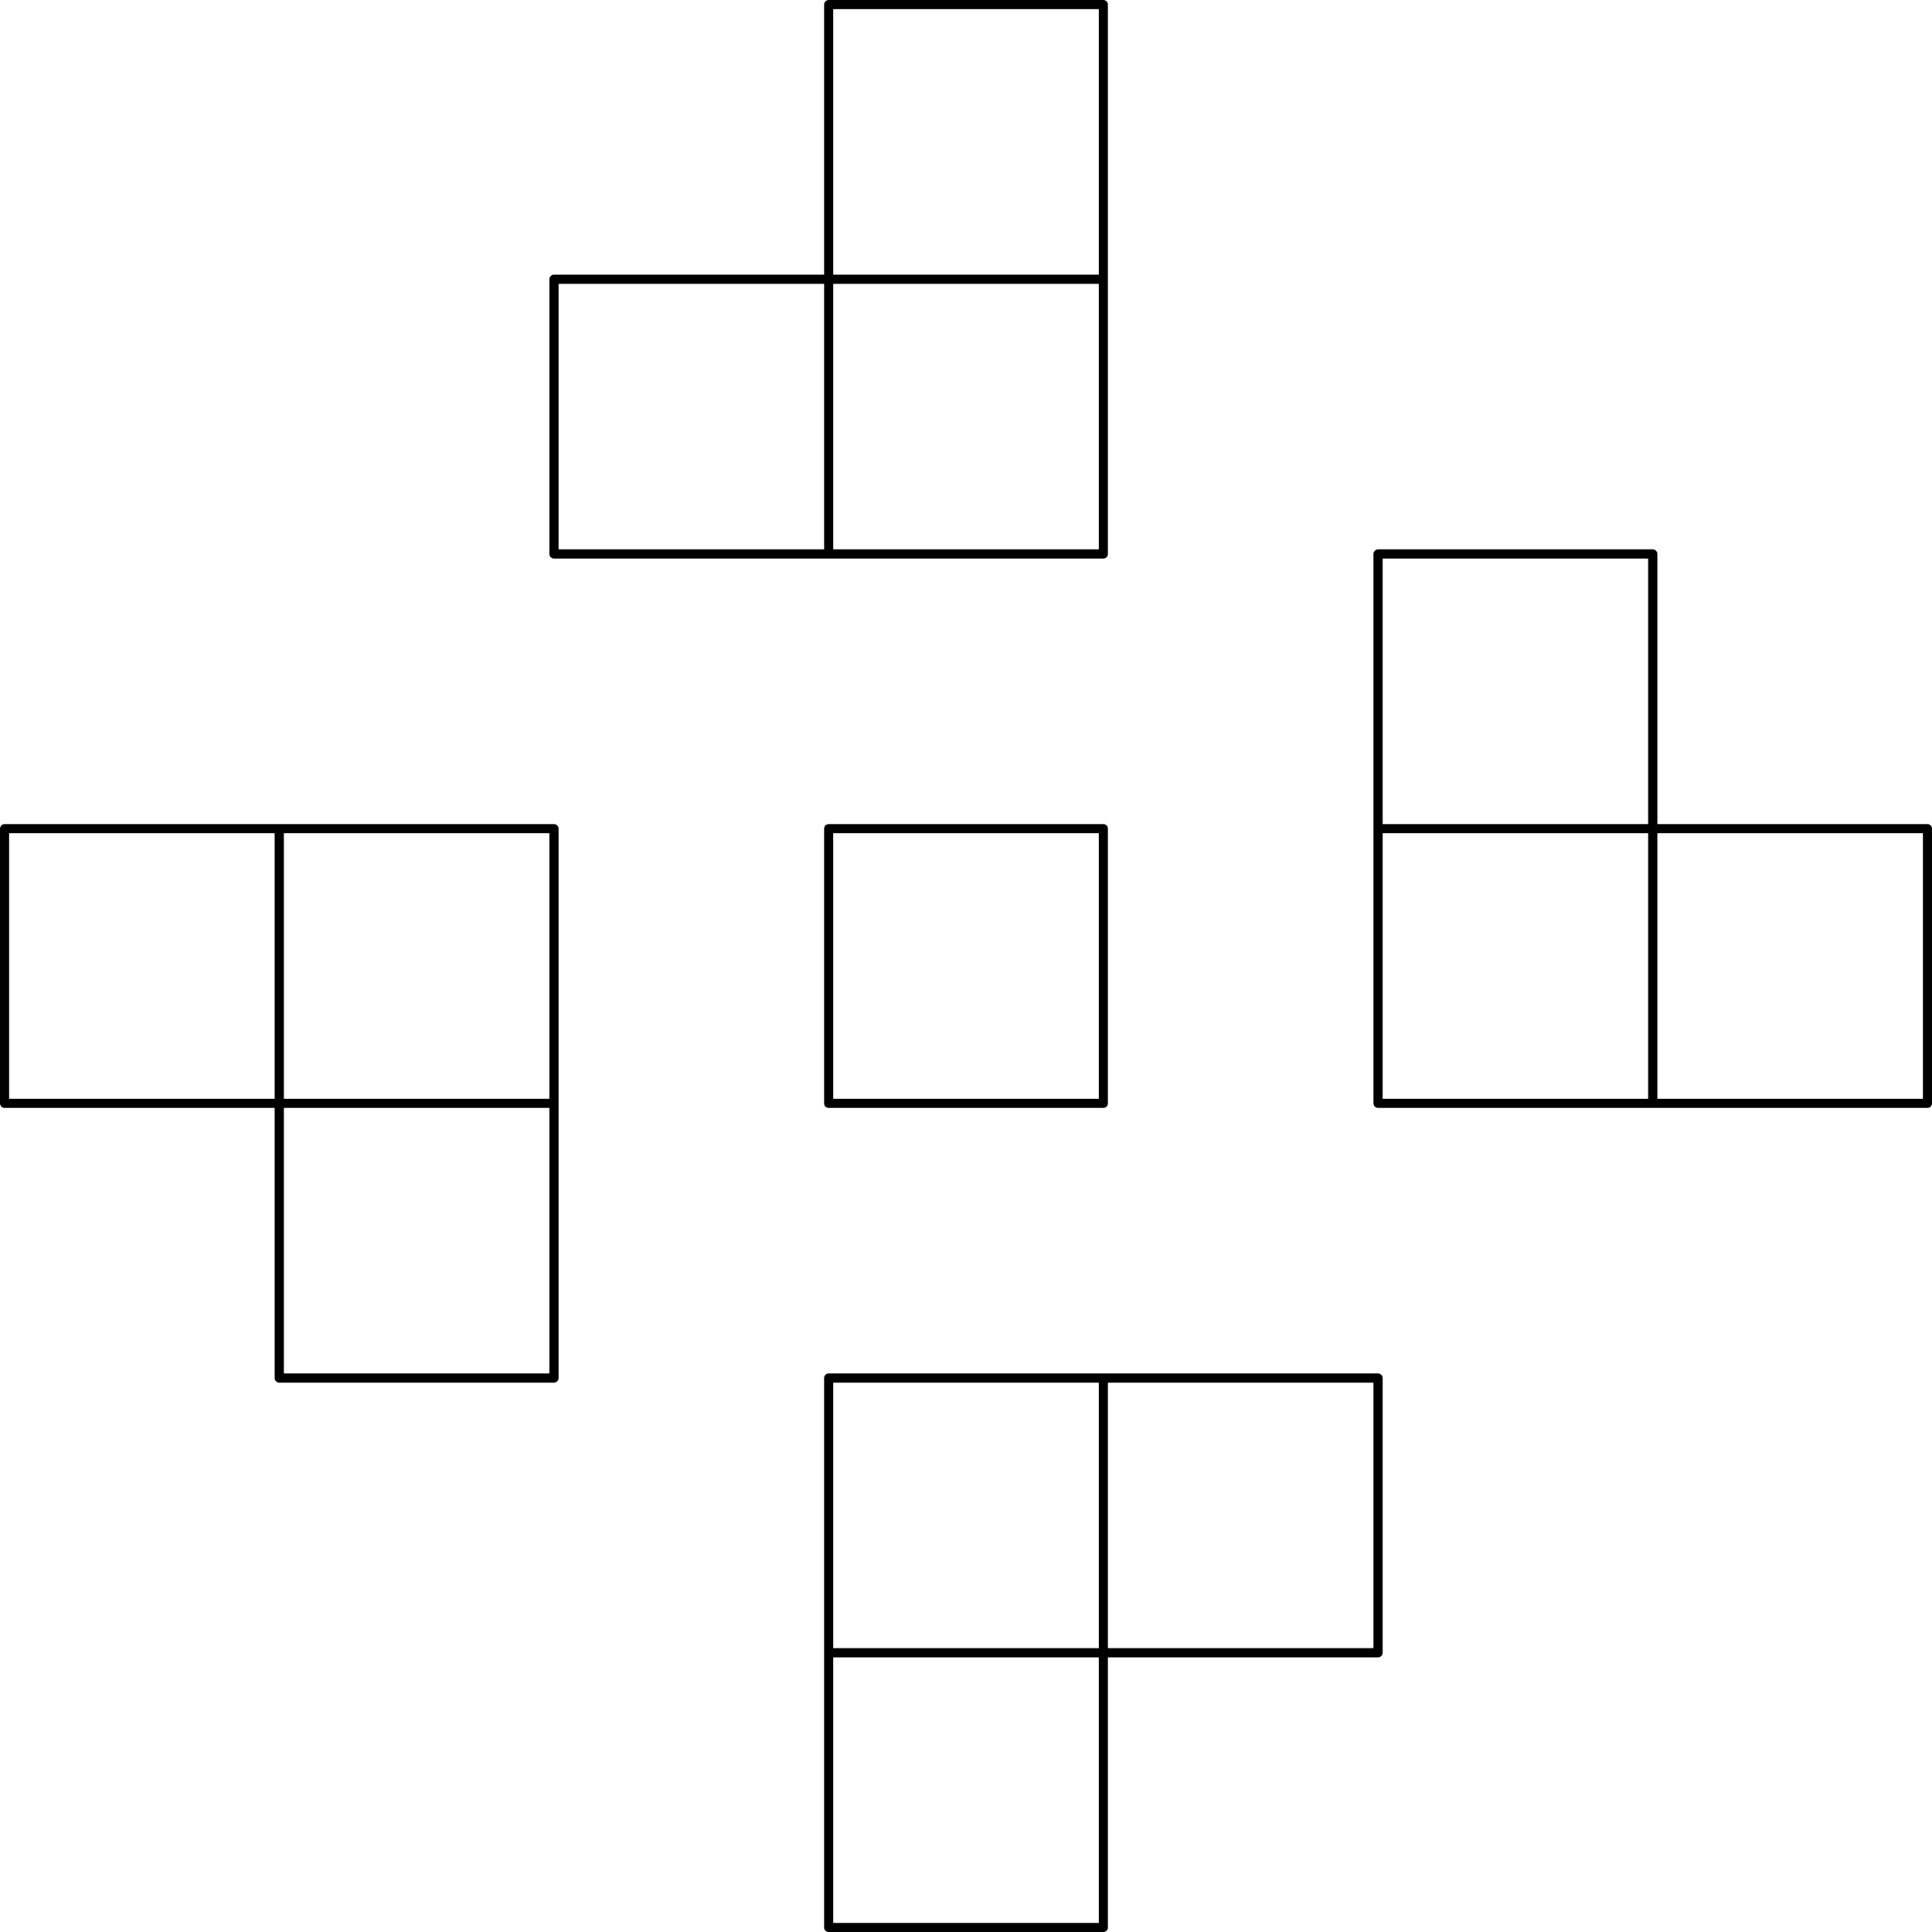 <?xml version='1.0'?>
<!-- This file was generated by dvisvgm 1.6 -->
<svg height='105.895pt' version='1.1' viewBox='56.621 54.06 105.895 105.895' width='105.895pt' xmlns='http://www.w3.org/2000/svg' xmlns:xlink='http://www.w3.org/1999/xlink'>
<g id='page1'>
<g transform='matrix(1 0 0 1 102.041 114.536)'>
<path d='M 0 0L 15.056 0L 15.056 -15.056L 0 -15.056L 0 0' fill='none' stroke='#000000' stroke-linecap='round' stroke-linejoin='round' stroke-miterlimit='10.037' stroke-width='0.502'/>
</g>
<g transform='matrix(1 0 0 1 102.041 114.536)'>
<path d='M 30.113 0L 30.113 -30.113L 45.169 -30.113L 45.169 0L 45.169 -15.056L 30.113 -15.056L 60.225 -15.056L 60.225 0L 30.113 0' fill='none' stroke='#000000' stroke-linecap='round' stroke-linejoin='round' stroke-miterlimit='10.037' stroke-width='0.502'/>
</g>
<g transform='matrix(1 0 0 1 102.041 114.536)'>
<path d='M 15.056 -30.113L 15.056 -60.225L 0 -60.225L 0 -30.113L 0 -45.169L 15.056 -45.169L -15.056 -45.169L -15.056 -30.113L 15.056 -30.113' fill='none' stroke='#000000' stroke-linecap='round' stroke-linejoin='round' stroke-miterlimit='10.037' stroke-width='0.502'/>
</g>
<g transform='matrix(1 0 0 1 102.041 114.536)'>
<path d='M -15.056 -15.056L -45.169 -15.056L -45.169 -0L -15.056 -0L -30.113 -0L -30.113 -15.056L -30.113 15.056L -15.056 15.056L -15.056 -15.056' fill='none' stroke='#000000' stroke-linecap='round' stroke-linejoin='round' stroke-miterlimit='10.037' stroke-width='0.502'/>
</g>
<g transform='matrix(1 0 0 1 102.041 114.536)'>
<path d='M 0 15.056L 0 45.169L 15.056 45.169L 15.056 15.056L 15.056 30.113L 0 30.113L 30.113 30.113L 30.113 15.056L 0 15.056' fill='none' stroke='#000000' stroke-linecap='round' stroke-linejoin='round' stroke-miterlimit='10.037' stroke-width='0.502'/>
</g></g>
</svg>
